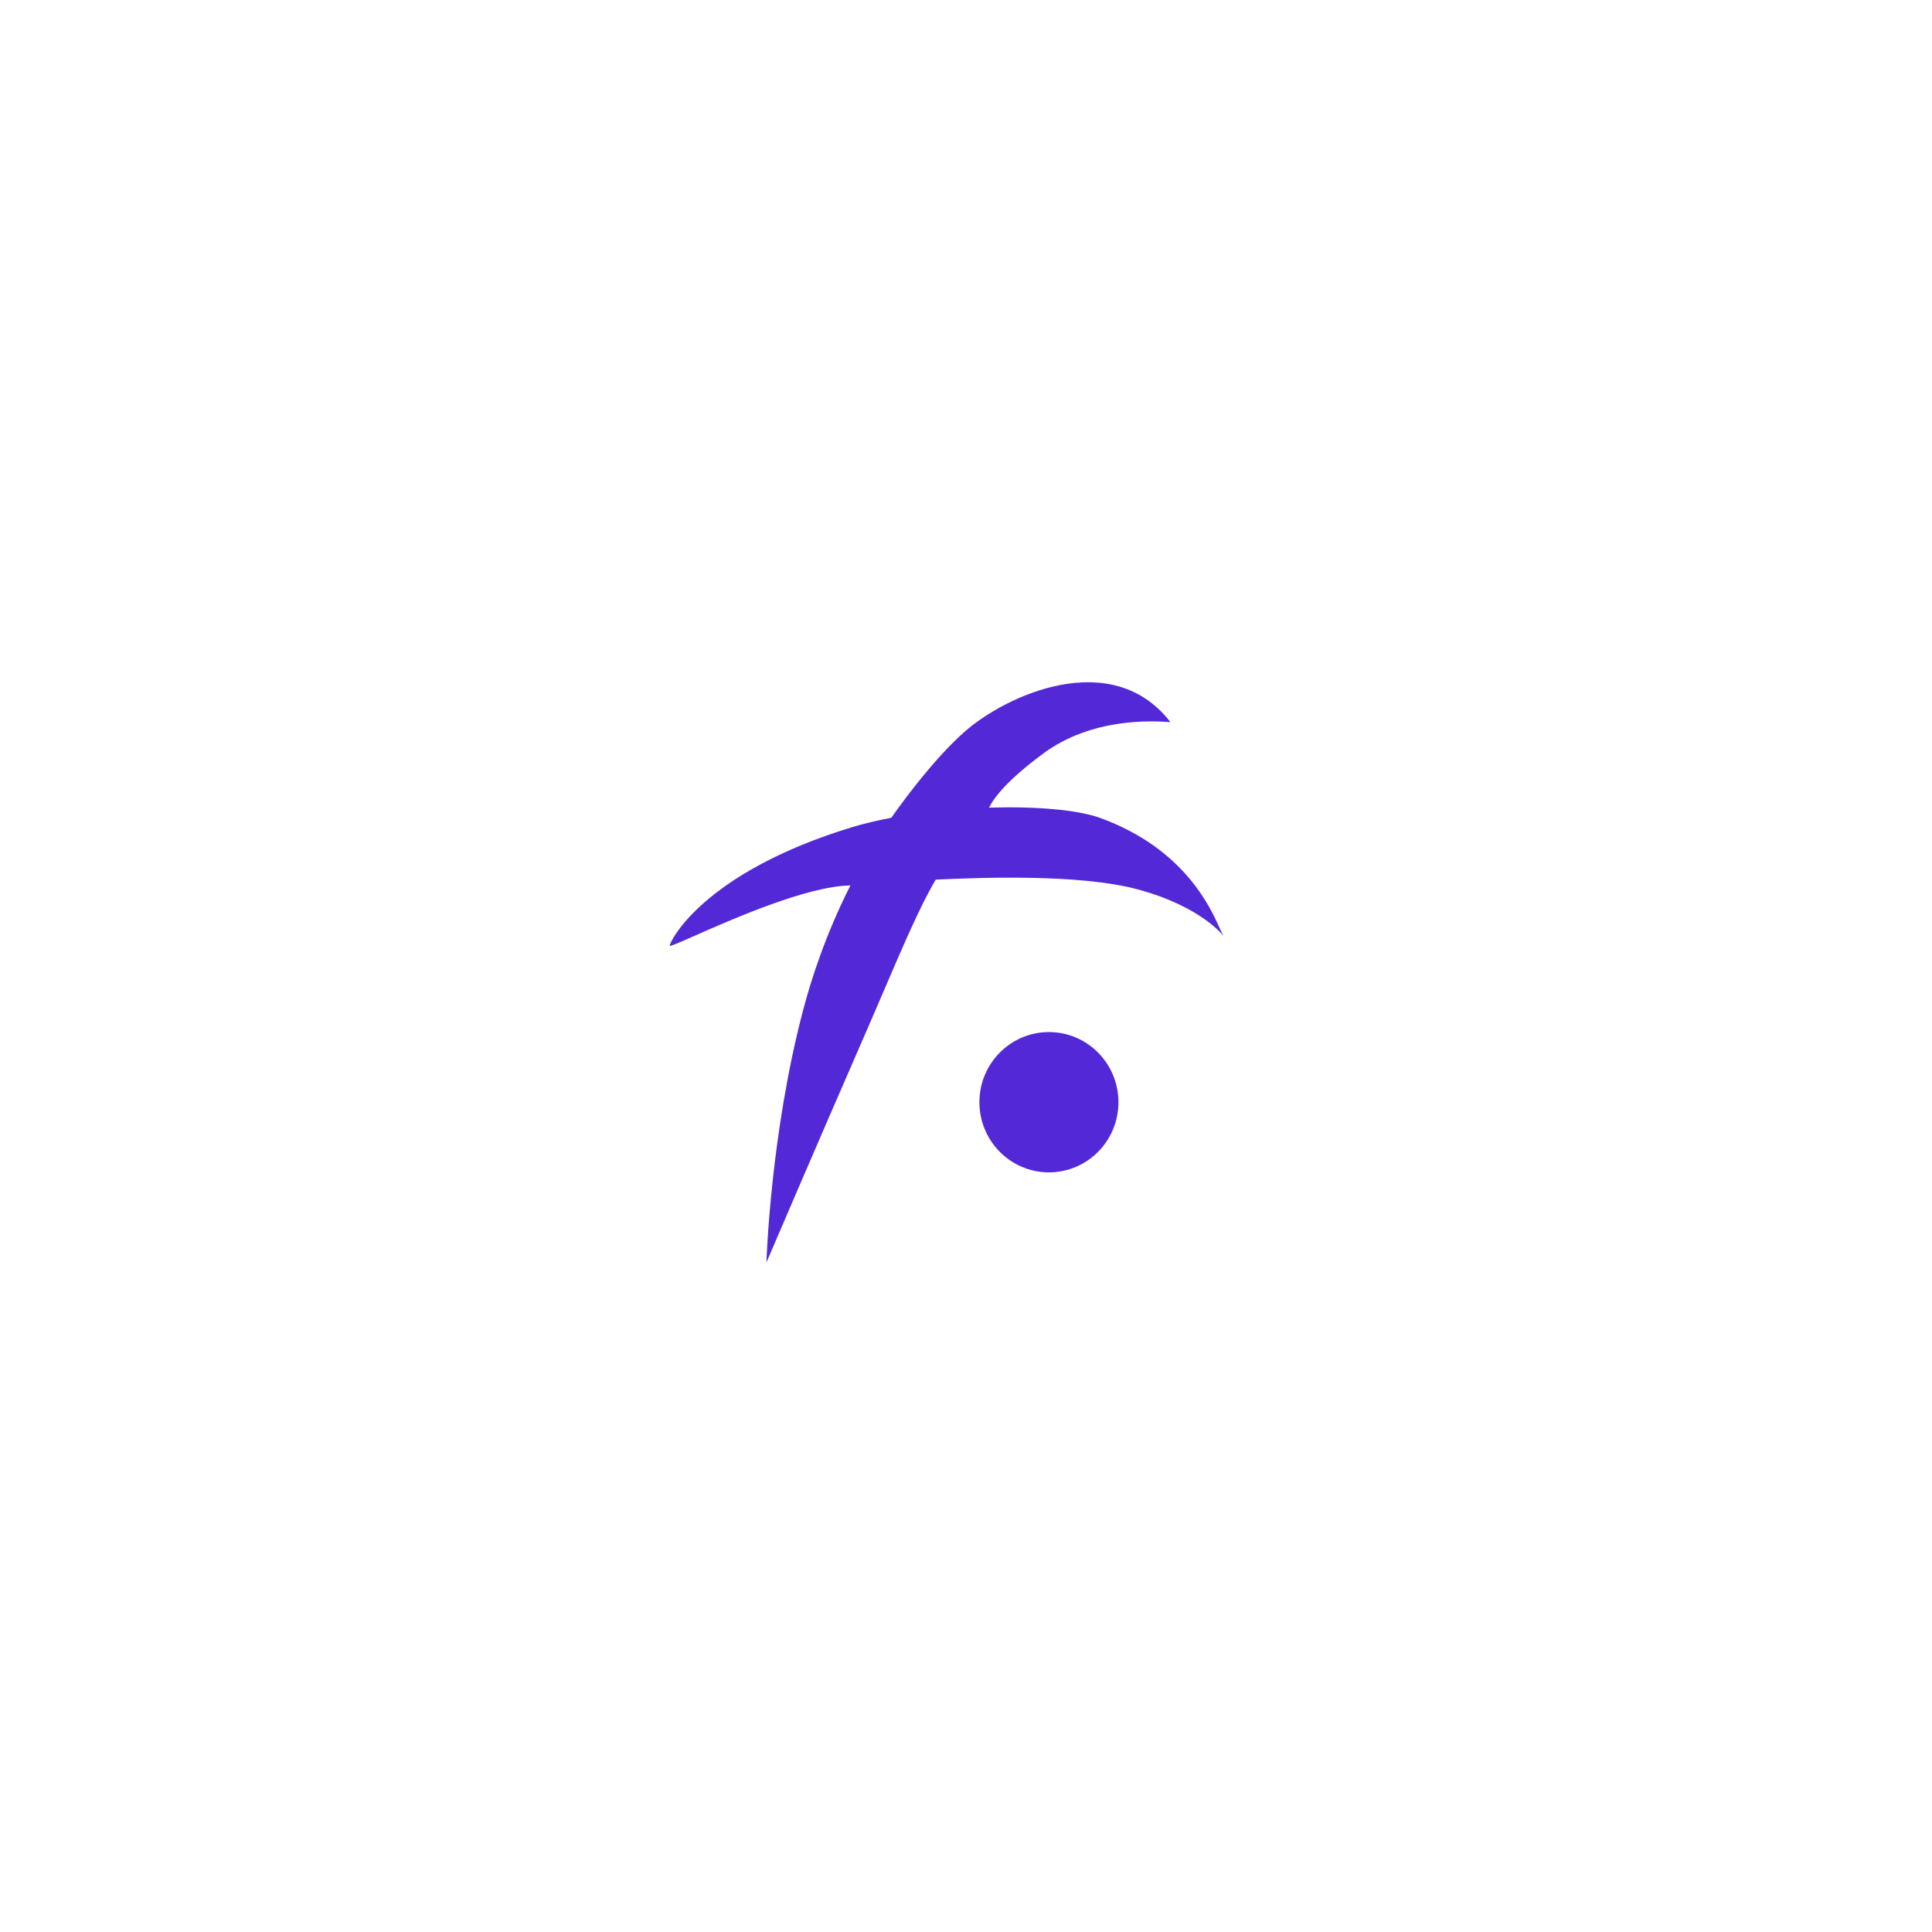 <svg width="150" height="150" viewBox="0 0 150 150" fill="none" xmlns="http://www.w3.org/2000/svg">
<g filter="url(#filter0_d_4021_687)">
<rect x="45" y="10" width="60" height="60" rx="30" fill="white"/>
<path fill-rule="evenodd" clip-rule="evenodd" d="M66.849 46.019C63.519 53.645 59.506 63.014 59.506 63.014C59.506 63.014 59.803 53.065 62.371 43.358C62.982 41.05 64.094 37.558 66.025 33.746C62.668 33.798 56.907 36.341 53.919 37.66C52.742 38.18 51.995 38.51 51.995 38.422C51.995 38.111 54.558 32.764 66.126 29.23C67.054 28.946 68.093 28.701 69.197 28.493C70.62 26.483 72.794 23.663 74.896 21.808C78.09 18.988 86.315 15.185 90.868 21.058C90.875 21.067 90.799 21.062 90.652 21.052C89.589 20.984 84.814 20.678 81.003 23.5C78.276 25.519 77.233 26.839 76.786 27.705C80.358 27.596 83.659 27.858 85.462 28.52C91.908 30.887 93.946 35.401 94.677 37.02C94.772 37.232 94.846 37.394 94.904 37.495C94.968 37.608 95.001 37.66 94.999 37.662C94.98 37.675 93.306 35.396 88.352 34.057C83.815 32.831 76.14 33.136 72.653 33.294C71.501 35.213 70.199 38.246 68.519 42.154C68.001 43.361 67.446 44.652 66.849 46.019ZM81.439 56.022C84.419 56.022 86.836 53.584 86.836 50.576C86.836 47.568 84.419 45.129 81.439 45.129C78.458 45.129 76.041 47.568 76.041 50.576C76.041 53.584 78.458 56.022 81.439 56.022Z" fill="#5329D7"/>
</g>
<defs>
<filter id="filter0_d_4021_687" x="0" y="0" width="150" height="150" filterUnits="userSpaceOnUse" color-interpolation-filters="sRGB">
<feFlood flood-opacity="0" result="BackgroundImageFix"/>
<feColorMatrix in="SourceAlpha" type="matrix" values="0 0 0 0 0 0 0 0 0 0 0 0 0 0 0 0 0 0 127 0" result="hardAlpha"/>
<feOffset dy="35"/>
<feGaussianBlur stdDeviation="22.5"/>
<feColorMatrix type="matrix" values="0 0 0 0 0.027 0 0 0 0 0.055 0 0 0 0 0.153 0 0 0 0.05 0"/>
<feBlend mode="normal" in2="BackgroundImageFix" result="effect1_dropShadow_4021_687"/>
<feBlend mode="normal" in="SourceGraphic" in2="effect1_dropShadow_4021_687" result="shape"/>
</filter>
</defs>
</svg>

